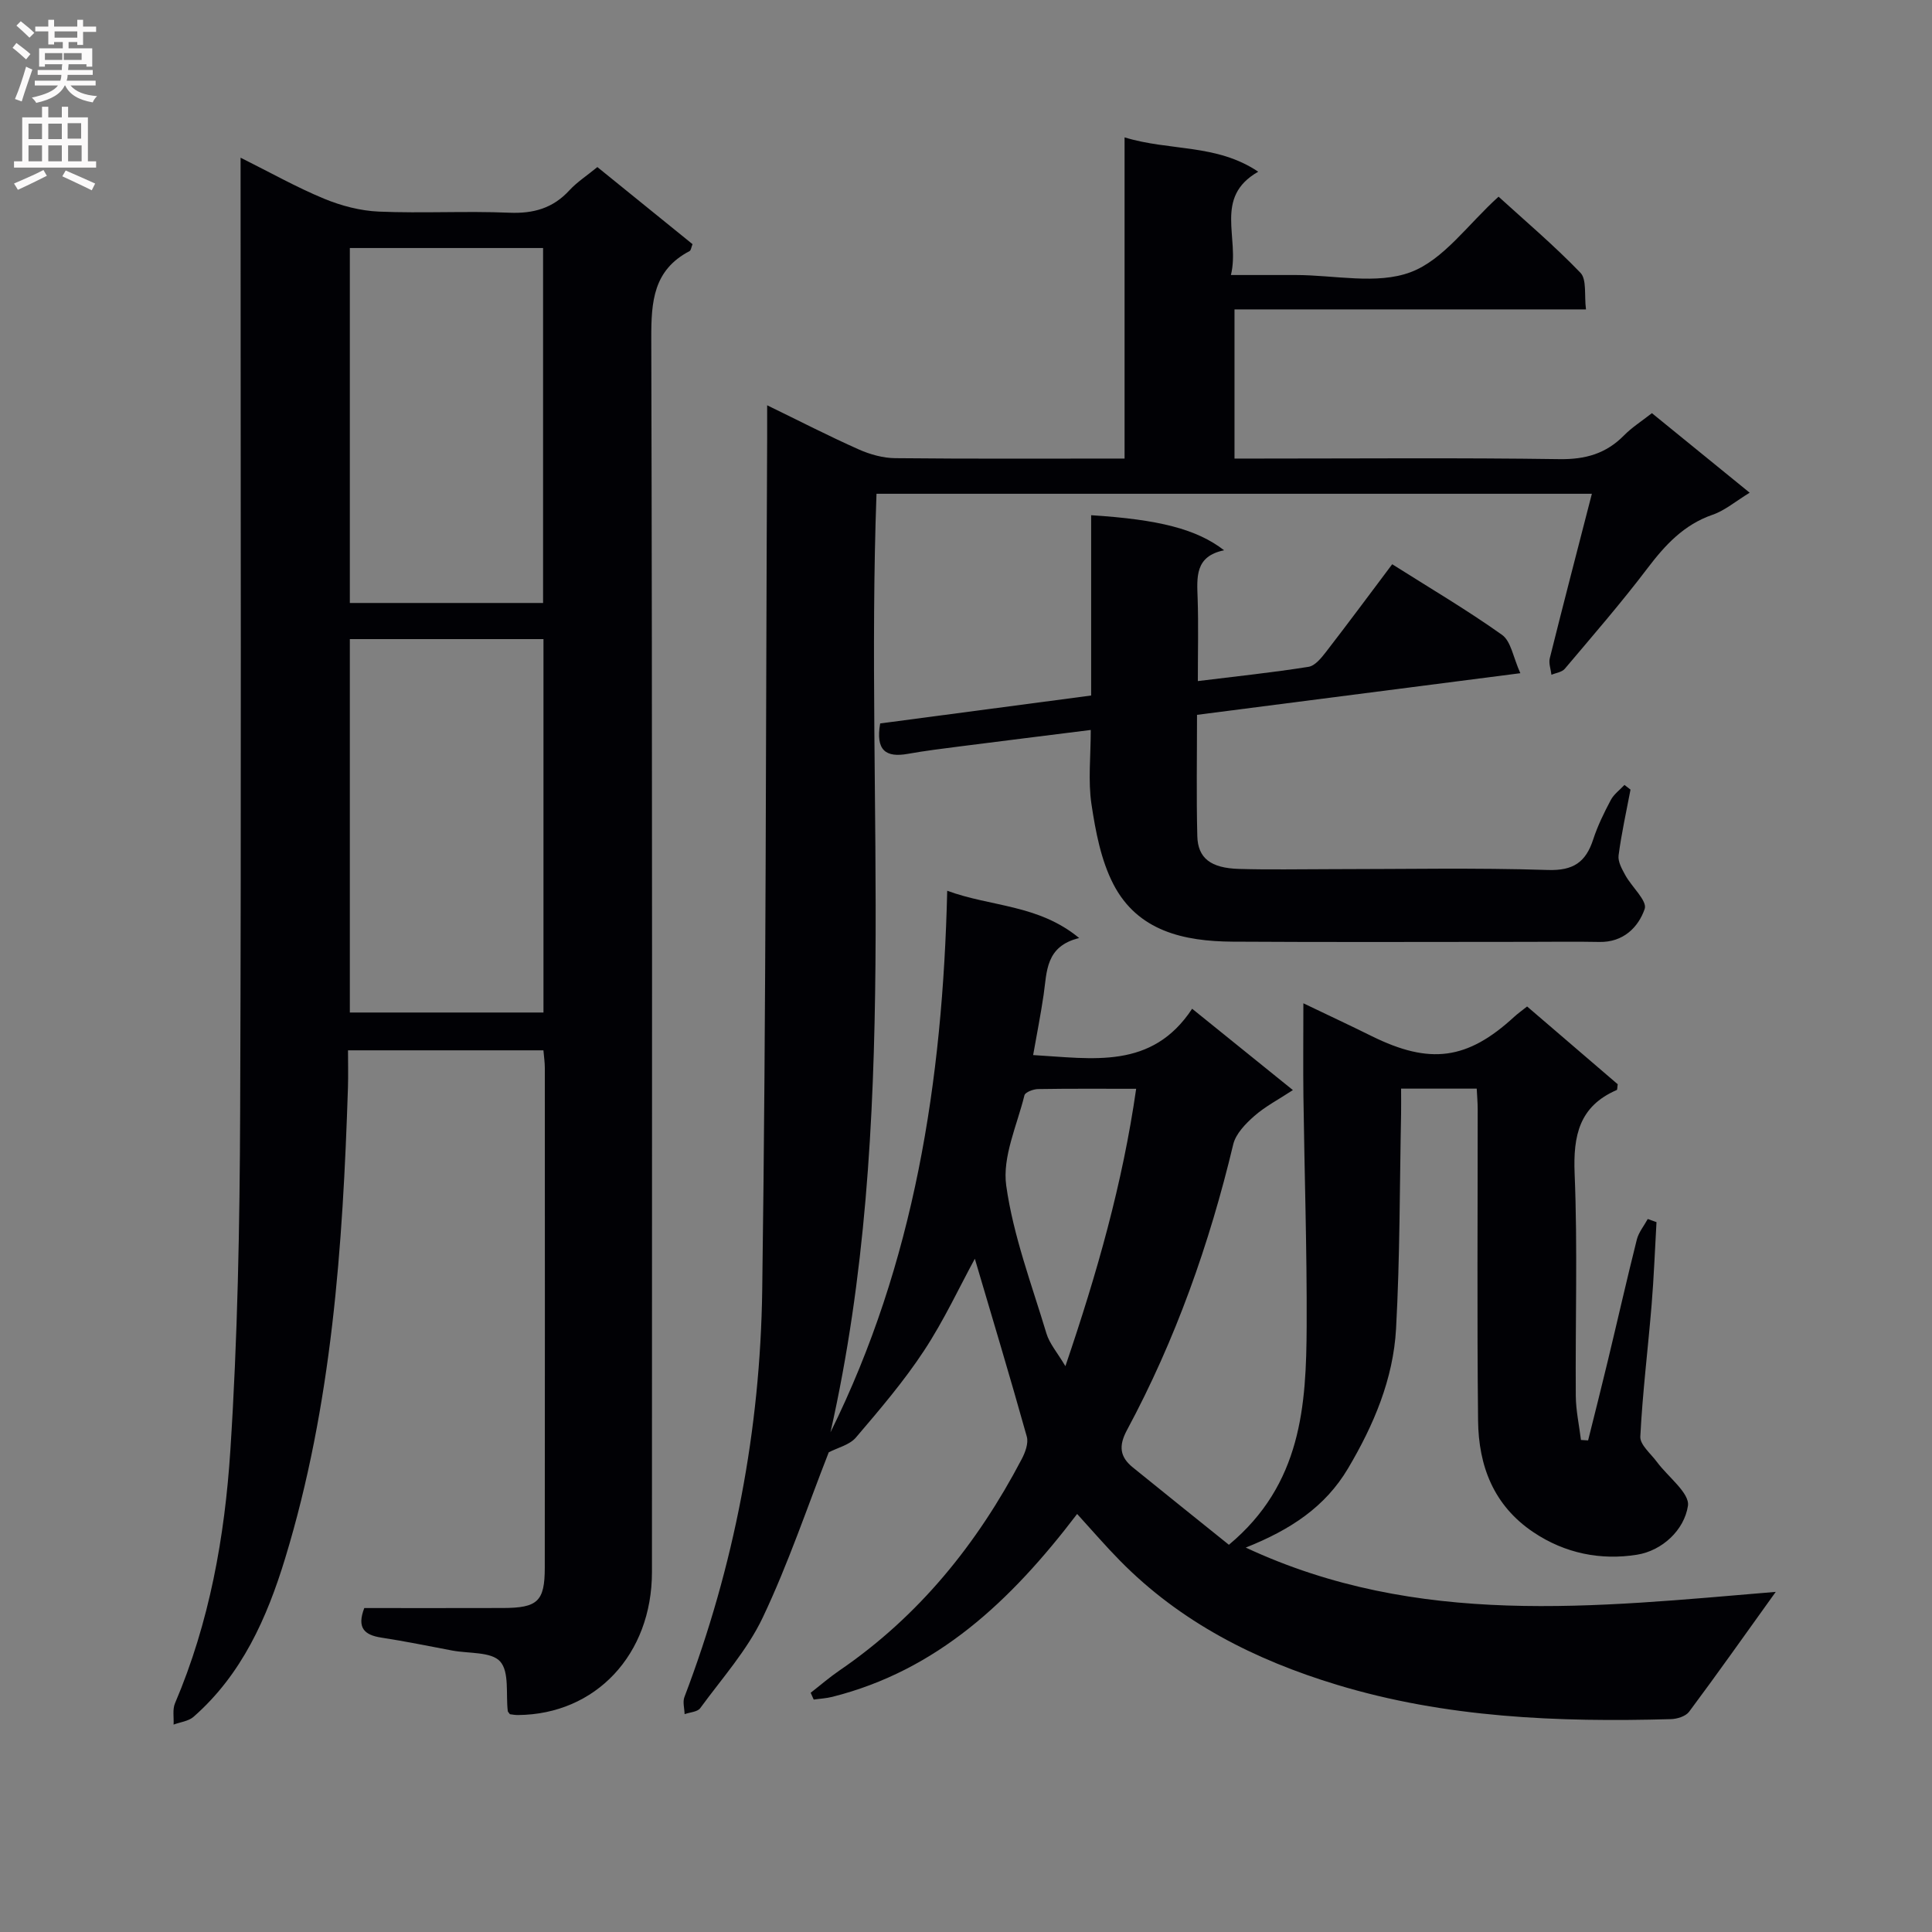 <svg enable-background="new 0 0 400 400" viewBox="0 0 400 400" xmlns="http://www.w3.org/2000/svg"><rect x="0" y="0" width="400" height="400" fill="#808080" stroke="none"/><g fill="#010105"><path d="m223.01 313.45c-13.81 18.13-29.02 32.39-50.67 37.86-1.26.32-2.58.38-3.87.57-.21-.47-.42-.94-.63-1.41 1.98-1.54 3.88-3.19 5.94-4.6 16.47-11.25 28.57-26.26 37.75-43.77.73-1.38 1.44-3.3 1.06-4.66-3.5-12.51-7.25-24.94-10.76-36.83-3.18 5.83-6.38 12.75-10.53 19.05-4.17 6.34-9.15 12.17-14.09 17.96-1.32 1.55-3.8 2.11-5.63 3.07-4.39 11.19-8.35 23.01-13.66 34.2-3.22 6.78-8.46 12.62-12.95 18.77-.57.78-2.13.84-3.23 1.24-.03-1.19-.43-2.51-.04-3.54 10.34-27.14 15.71-55.37 16.11-84.26.82-58.79.73-117.6 1.02-176.4.01-1.95 0-3.91 0-6.79 6.81 3.31 12.81 6.4 18.97 9.14 2.34 1.04 5.03 1.79 7.57 1.81 15.64.16 31.28.08 47.46.08 0-22.04 0-43.77 0-66.5 9.38 2.88 19.02 1.29 27.67 7.11-9.3 5.32-3.76 13.66-5.65 21.39h13.43c8 0 16.76 2.04 23.78-.59 6.82-2.56 11.85-9.9 18.2-15.63 5.42 4.94 11.47 10.06 16.95 15.75 1.34 1.39.77 4.63 1.15 7.59-24.54 0-48.46 0-72.77 0v30.88h5.29c20.66 0 41.33-.18 61.99.12 5.36.08 9.64-1.13 13.37-4.92 1.61-1.64 3.6-2.9 5.77-4.6 6.61 5.38 13.13 10.68 20.24 16.47-2.94 1.79-5.13 3.69-7.67 4.56-5.96 2.06-9.82 6.25-13.5 11.1-5.42 7.15-11.32 13.94-17.11 20.8-.59.7-1.83.84-2.76 1.24-.13-1.15-.61-2.39-.34-3.44 2.81-11.26 5.73-22.48 8.71-34.04-49.57 0-98.67 0-148.11 0-2.36 64.84 4.96 130.12-9.53 194.32 17.33-35.03 23.23-72.56 24.17-112.13 9.06 3.35 18.85 2.8 27.32 9.79-7 1.71-6.66 6.97-7.36 11.76-.6 4.07-1.4 8.12-2.17 12.47 12.34.71 24.58 3.07 32.92-9.59 7.18 5.8 13.73 11.08 20.86 16.84-2.93 1.93-5.7 3.36-7.98 5.36-1.81 1.59-3.84 3.67-4.37 5.87-4.93 20.63-11.95 40.47-22 59.16-1.77 3.29-1.48 5.56 1.22 7.74 6.66 5.4 13.35 10.76 19.88 16.01 15.07-12.55 16.02-28.86 16.1-45.28.07-15.81-.46-31.62-.67-47.44-.08-6.16-.01-12.31-.01-19.39 5.06 2.43 9.61 4.55 14.11 6.78 12.09 5.98 19.83 4.95 29.53-3.97.72-.66 1.52-1.23 2.68-2.15 6.34 5.45 12.61 10.83 18.76 16.1-.1.63-.06 1.13-.21 1.2-7.76 3.36-9.03 9.43-8.71 17.32.63 15.3.13 30.65.24 45.98.02 3.05.7 6.1 1.07 9.15.49.03.99.06 1.48.09 1.36-5.46 2.75-10.92 4.06-16.39 2.02-8.39 3.92-16.8 6.02-25.17.38-1.52 1.5-2.86 2.27-4.28.6.22 1.21.44 1.81.65-.33 5.7-.54 11.41-1.01 17.1-.75 9.1-1.88 18.18-2.34 27.3-.09 1.69 2.17 3.53 3.43 5.24 2.27 3.08 6.83 6.46 6.43 9.1-.76 5.01-5.33 9.29-10.56 10.12-7.46 1.19-14.86-.25-21.42-4.65-8.28-5.55-11.37-13.76-11.47-23.12-.23-21.49-.07-42.99-.08-64.49 0-1.3-.12-2.61-.2-4.24-5.1 0-10.01 0-15.66 0 0 1.75.03 3.51 0 5.26-.3 14.81-.23 29.64-1.04 44.42-.57 10.43-4.62 19.97-9.95 28.96-4.73 7.98-11.94 12.71-21.17 16.38 35.64 16.63 72.21 12.3 109.73 9.17-6.47 9.01-12.1 16.99-17.94 24.82-.71.95-2.49 1.5-3.79 1.53-23.35.65-46.57-.27-69.14-7.12-16.92-5.13-32.38-12.94-44.93-25.72-2.92-2.96-5.63-6.12-8.84-9.64zm-2.43-30.6c6.57-19.31 11.83-37.77 14.65-57.43-7.38 0-13.85-.05-20.33.06-.98.02-2.65.65-2.8 1.29-1.53 6.22-4.61 12.75-3.77 18.71 1.46 10.4 5.28 20.48 8.33 30.62.64 2.1 2.23 3.91 3.92 6.75z"/><path d="m105.57 354.91c-.25-.36-.42-.49-.44-.64-.42-3.52.36-8.09-1.57-10.27-1.83-2.06-6.49-1.63-9.91-2.27-4.89-.92-9.78-1.93-14.7-2.68-3.51-.54-5.11-2.01-3.53-6.12 9.44 0 19.07.02 28.71-.01 7.17-.02 8.66-1.36 8.66-8.35.04-34.49.02-68.99.01-103.48 0-1.12-.17-2.24-.29-3.63-13.39 0-26.49 0-40.46 0 0 2.55.07 5.12-.01 7.7-1.06 32.93-3.32 65.72-13 97.47-3.75 12.3-8.95 24.04-18.97 32.82-1.04.91-2.74 1.09-4.13 1.61.08-1.48-.25-3.13.29-4.41 7.14-16.73 10.3-34.46 11.46-52.34 1.51-23.22 1.94-46.54 2.03-69.82.25-64.32.09-128.64.09-192.97 0-1.32 0-2.64 0-4.87 6.13 3.05 11.56 6.12 17.29 8.49 3.56 1.47 7.52 2.51 11.35 2.67 8.98.38 18-.15 26.99.23 5.03.21 9.05-.93 12.46-4.65 1.56-1.69 3.56-2.98 5.78-4.8 6.57 5.32 13.11 10.62 19.7 15.96-.26.63-.31 1.28-.62 1.44-7.48 3.92-7.94 10.42-7.92 18.02.23 85.15.15 170.3.14 255.46 0 17.08-11.65 29.48-27.73 29.61-.61.01-1.24-.12-1.68-.17zm-33.14-222.59v77.31h40.09c0-25.93 0-51.49 0-77.31-13.4 0-26.51 0-40.09 0zm40.01-7.48c0-24.89 0-49.23 0-73.49-13.61 0-26.83 0-40.01 0v73.49z"/><path d="m337.58 163.48c-.86 4.53-1.87 9.05-2.47 13.62-.17 1.3.71 2.85 1.4 4.11 1.33 2.42 4.57 5.3 4.01 6.96-1.32 3.84-4.46 6.95-9.38 6.85-5-.1-9.99-.02-14.99-.02-20.32 0-40.65.09-60.97-.04-10.03-.07-19.63-2.15-24.67-11.9-2.57-4.98-3.68-10.9-4.53-16.53-.73-4.86-.15-9.91-.15-15.4-9.38 1.18-18.22 2.27-27.05 3.4-3.62.46-7.25.91-10.84 1.55-4.5.8-6.69-.67-5.71-6.3 14.26-1.89 28.78-3.81 43.68-5.78 0-12.77 0-25.04 0-37.33 14.07.89 21.86 2.88 27.53 7.26-6.09 1.23-5.63 5.6-5.48 10 .18 5.47.04 10.94.04 17.08 7.95-.98 15.46-1.77 22.91-2.95 1.35-.21 2.65-1.83 3.62-3.08 4.57-5.91 9.02-11.92 13.71-18.16 7.76 4.91 15.47 9.45 22.74 14.62 1.87 1.33 2.31 4.68 3.79 7.94-22.79 2.93-44.6 5.74-66.94 8.62 0 8.55-.15 16.84.06 25.12.12 4.57 2.79 6.61 8.62 6.78 6.32.19 12.66.05 18.99.05 14.99 0 30-.31 44.97.17 5.31.17 7.85-1.64 9.38-6.31.92-2.83 2.25-5.54 3.65-8.18.64-1.2 1.87-2.09 2.83-3.12.42.32.84.65 1.25.97z"/></g><path d="m2.6 9.9.8-1c.9.7 1.9 1.4 2.9 2.3l-.9 1.1c-1.1-1-2-1.8-2.8-2.4zm.5 10.6c.9-2.1 1.6-4.3 2.3-6.7.4.2.8.4 1.3.6-.7 2.1-1.5 4.3-2.2 6.6zm.3-15.2.9-.9c1 .8 2 1.6 2.8 2.4l-1 1c-.9-.9-1.8-1.7-2.7-2.5zm12.6-1.2h1.2v1.4h2.7v1.1h-2.7v2.7h-1.2v-.6h-1.8v1.3h4.9v3.8h-1.2v-.5h-3.7c0 .4-.1.9-.1 1.2h5.1v1h-5.2c0 .5-.1.9-.2 1.2h6v1h-5.2c1.1 1.3 2.9 2 5.5 2.2-.4.4-.7.8-.9 1.3-2.9-.5-4.8-1.6-5.7-3.5h-.1c-.8 1.7-2.7 2.9-5.9 3.6-.2-.4-.6-.8-.9-1.1 2.8-.6 4.6-1.4 5.4-2.5h-4.8v-1h5.3c.1-.3.2-.7.2-1.2h-4.9v-1h5c0-.4 0-.8.1-1.2h-3.6v.5h-1.2v-3.8h4.9v-1.3h-1.8v.5h-1.2v-2.7h-2.7v-1h2.7v-1.4h1.2v1.4h4.8zm-6.7 8.3h3.6c0-.4 0-.9 0-1.4h-3.6zm1.9-4.6h4.8v-1.3h-4.7v1.3zm6.7 3.2h-4.7v1.4h3.7v-1.4z" fill="#fbfafa"/><path d="m8.7 22.1h1.3v2.2h2.8v-2.2h1.3v2.2h4.1v9.1h1.7v1.3h-17v-1.3h1.7v-9.1h4.1zm.3 13.1.7 1.2c-1.8.9-3.8 1.9-6 2.9-.2-.4-.5-.8-.8-1.3 2.3-1 4.4-1.9 6.1-2.8zm-3.1-6.4h2.8v-3.2h-2.8zm0 4.6h2.8v-3.3h-2.8zm4.1-4.6h2.8v-3.2h-2.8zm0 4.6h2.8v-3.3h-2.8zm3.6 1.9c2.1.9 4.1 1.8 6.1 2.7l-.7 1.4c-2.2-1.1-4.2-2-6.1-2.9zm3.2-9.8h-2.8v3.2h2.8v-3.1zm-2.7 7.9h2.8v-3.3h-2.8z" fill="#fbfafa"/></svg>